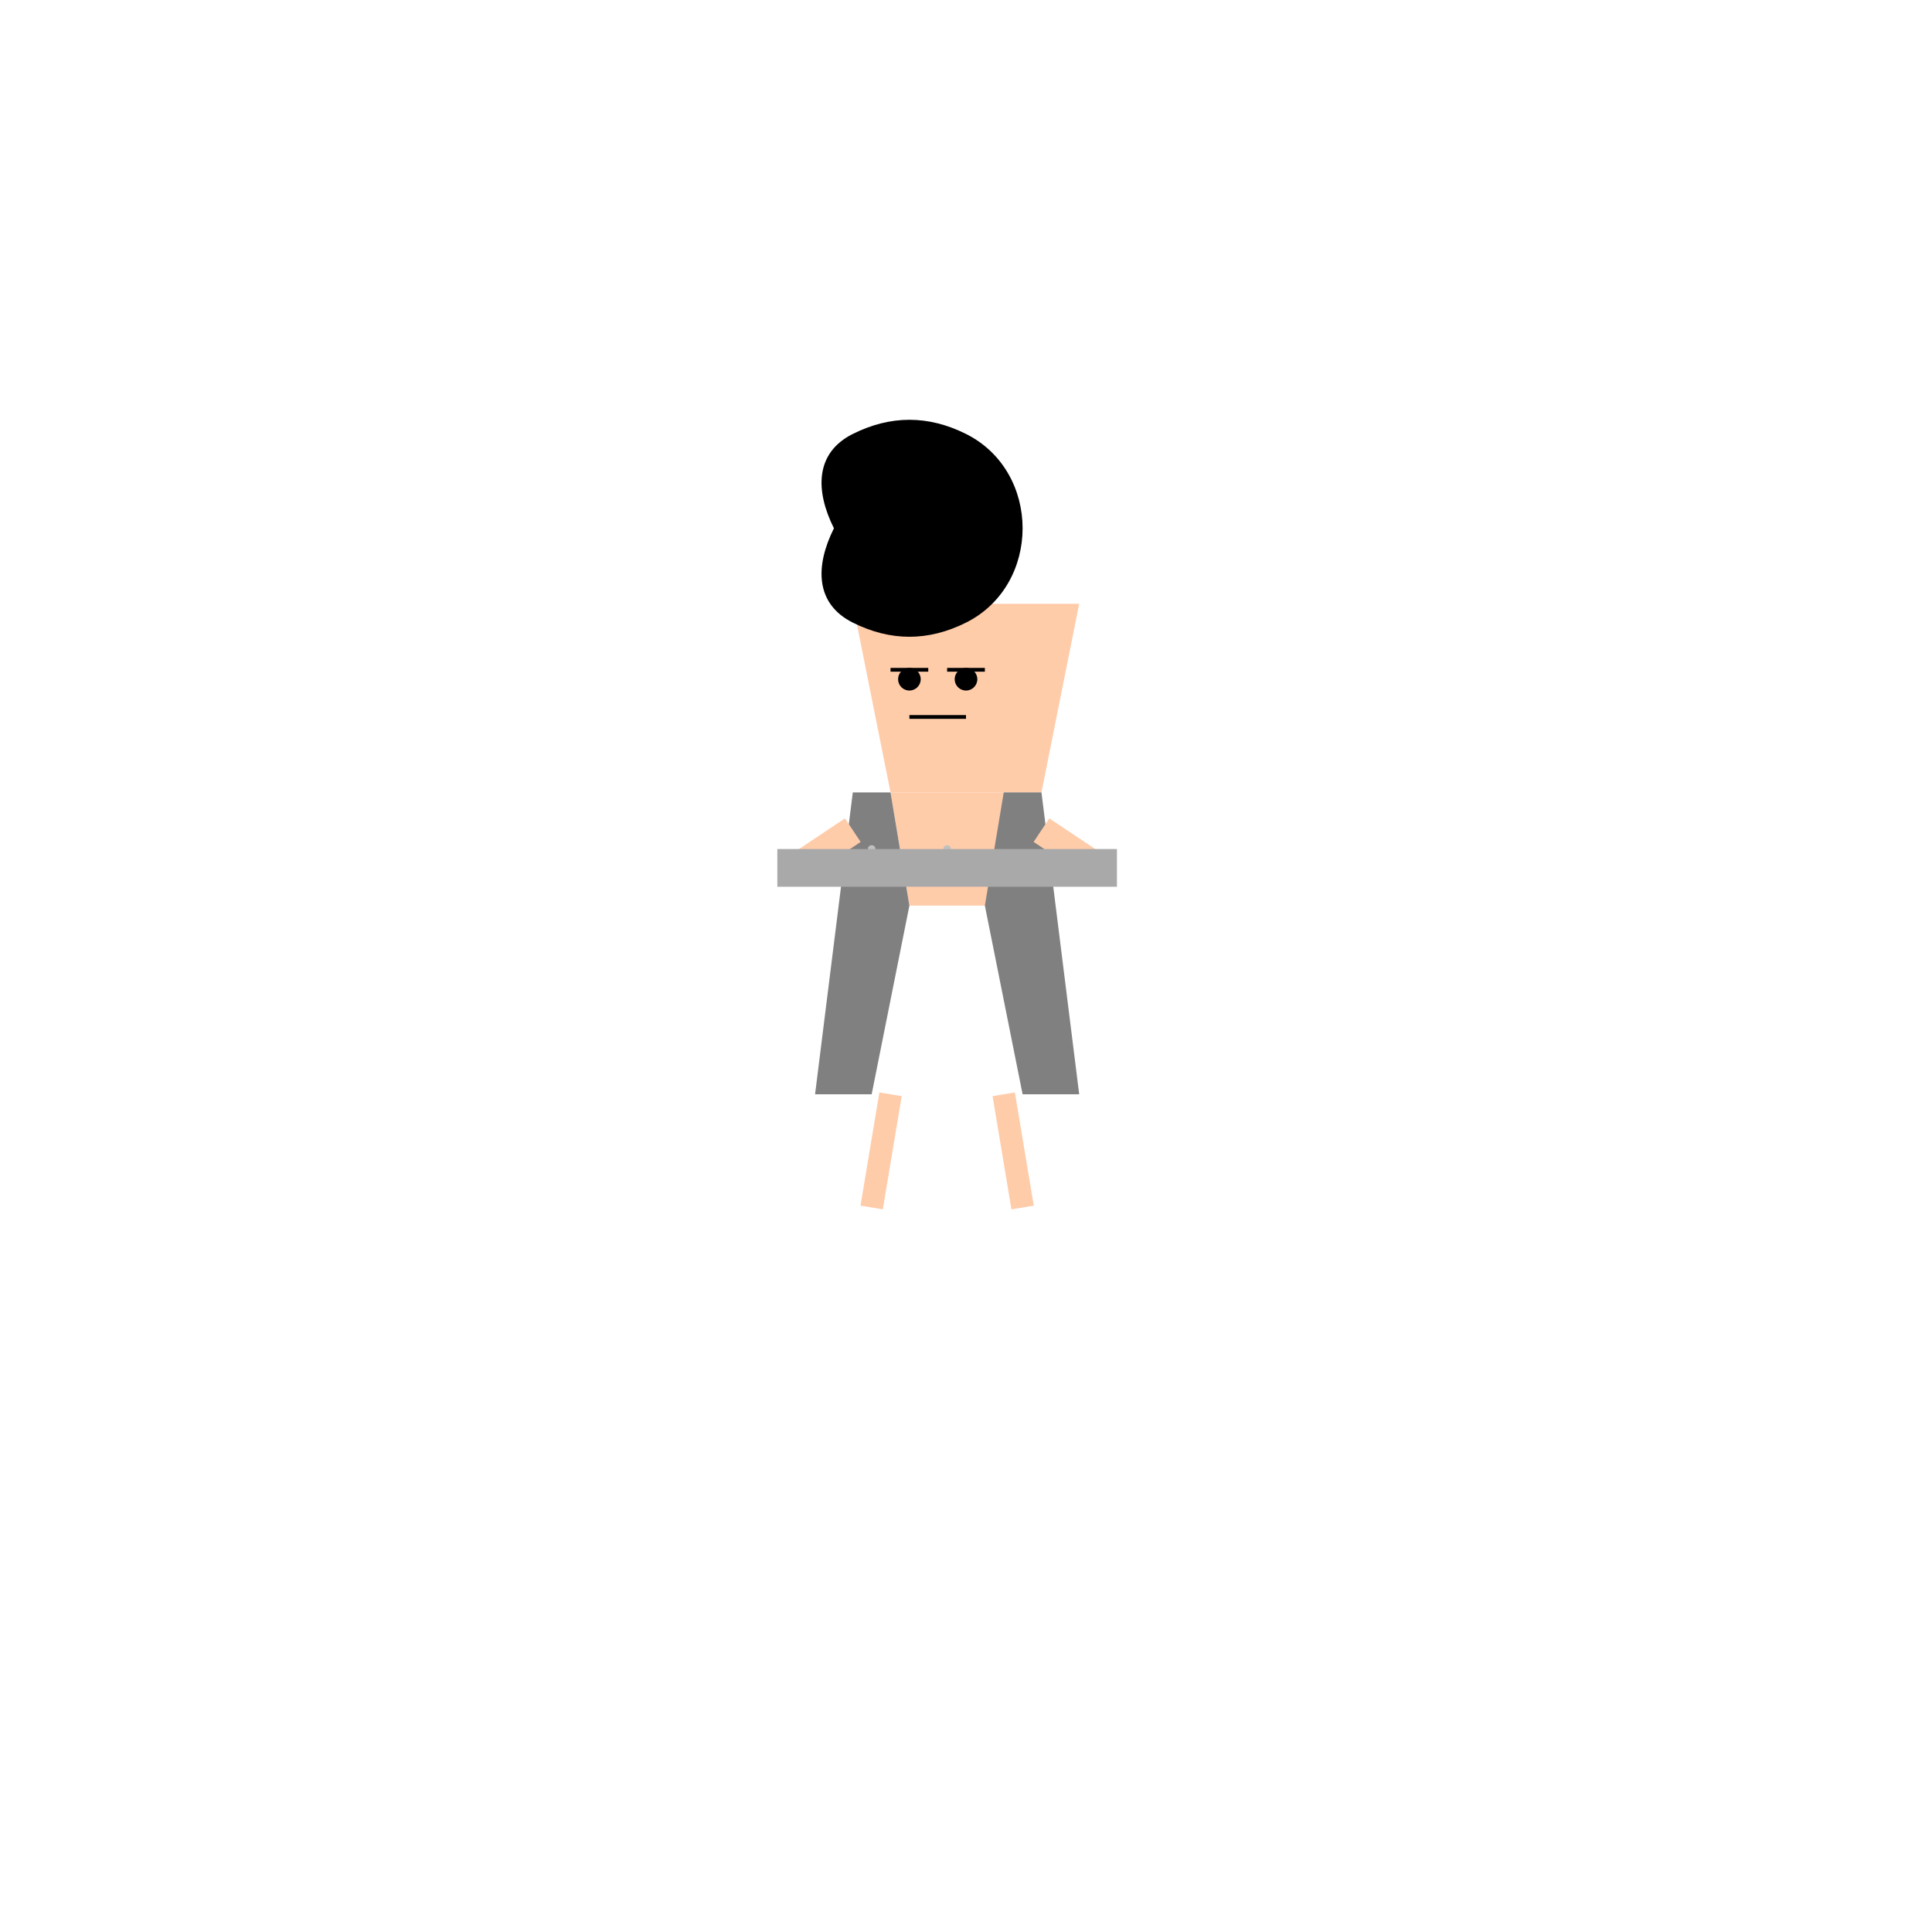 <?xml version="1.0" encoding="UTF-8"?>
<svg width="1024" height="1024" version="1.1" viewBox="0 0 1024 1024" xmlns="http://www.w3.org/2000/svg">
 <g>
  <!-- 基础轮廓 -->
  <path d="M452 320 L572 320 L552 420 L472 420 L452 320" fill="#ffccaa"/>
  <path d="M472 420 L552 420 L542 480 L482 480 L472 420" fill="#ffccaa"/>
  
  <!-- 黑色卷发 -->
  <path d="M442 280 C432 260 432 240 452 230 C472 220 492 220 512 230 C532 240 542 260 542 280 C542 300 532 320 512 330 C492 340 472 340 452 330 C432 320 432 300 442 280" fill="#000000"/>
  <path d="M452 250 Q462 240 472 250 Q482 260 492 250 Q502 240 512 250 Q522 260 532 250" fill="none" stroke="#000000" stroke-width="4"/>
  
  <!-- 严肃的眼神 -->
  <path d="M472 355 L492 355" fill="none" stroke="#000000" stroke-width="2"/>
  <path d="M502 355 L522 355" fill="none" stroke="#000000" stroke-width="2"/>
  <circle cx="482" cy="360" r="6" fill="#000000"/>
  <circle cx="512" cy="360" r="6" fill="#000000"/>
  
  <!-- 认真表情 -->
  <path d="M482 380 L512 380" fill="none" stroke="#000000" stroke-width="2"/>
  
  <!-- 工作服 -->
  <path d="M452 420 L472 420 L482 480 L462 580 L432 580 L452 420" fill="#808080"/>
  <path d="M552 420 L532 420 L522 480 L542 580 L572 580 L552 420" fill="#808080"/>
  
  <!-- 石屑痕迹 -->
  <circle cx="462" cy="450" r="2" fill="#c0c0c0"/>
  <circle cx="482" cy="460" r="2" fill="#c0c0c0"/>
  <circle cx="502" cy="450" r="2" fill="#c0c0c0"/>
  <circle cx="522" cy="460" r="2" fill="#c0c0c0"/>
  
  <!-- 强壮的手臂 -->
  <path d="M452 440 L422 460" fill="none" stroke="#ffccaa" stroke-width="15"/>
  <path d="M552 440 L582 460" fill="none" stroke="#ffccaa" stroke-width="15"/>
  
  <!-- 搬运的石材 -->
  <path d="M412 450 L592 450 L592 470 L412 470 Z" fill="#a9a9a9"/>
  
  <!-- 腿 -->
  <path d="M472 580 L462 640" fill="none" stroke="#ffccaa" stroke-width="12"/>
  <path d="M532 580 L542 640" fill="none" stroke="#ffccaa" stroke-width="12"/>
 </g>
</svg>